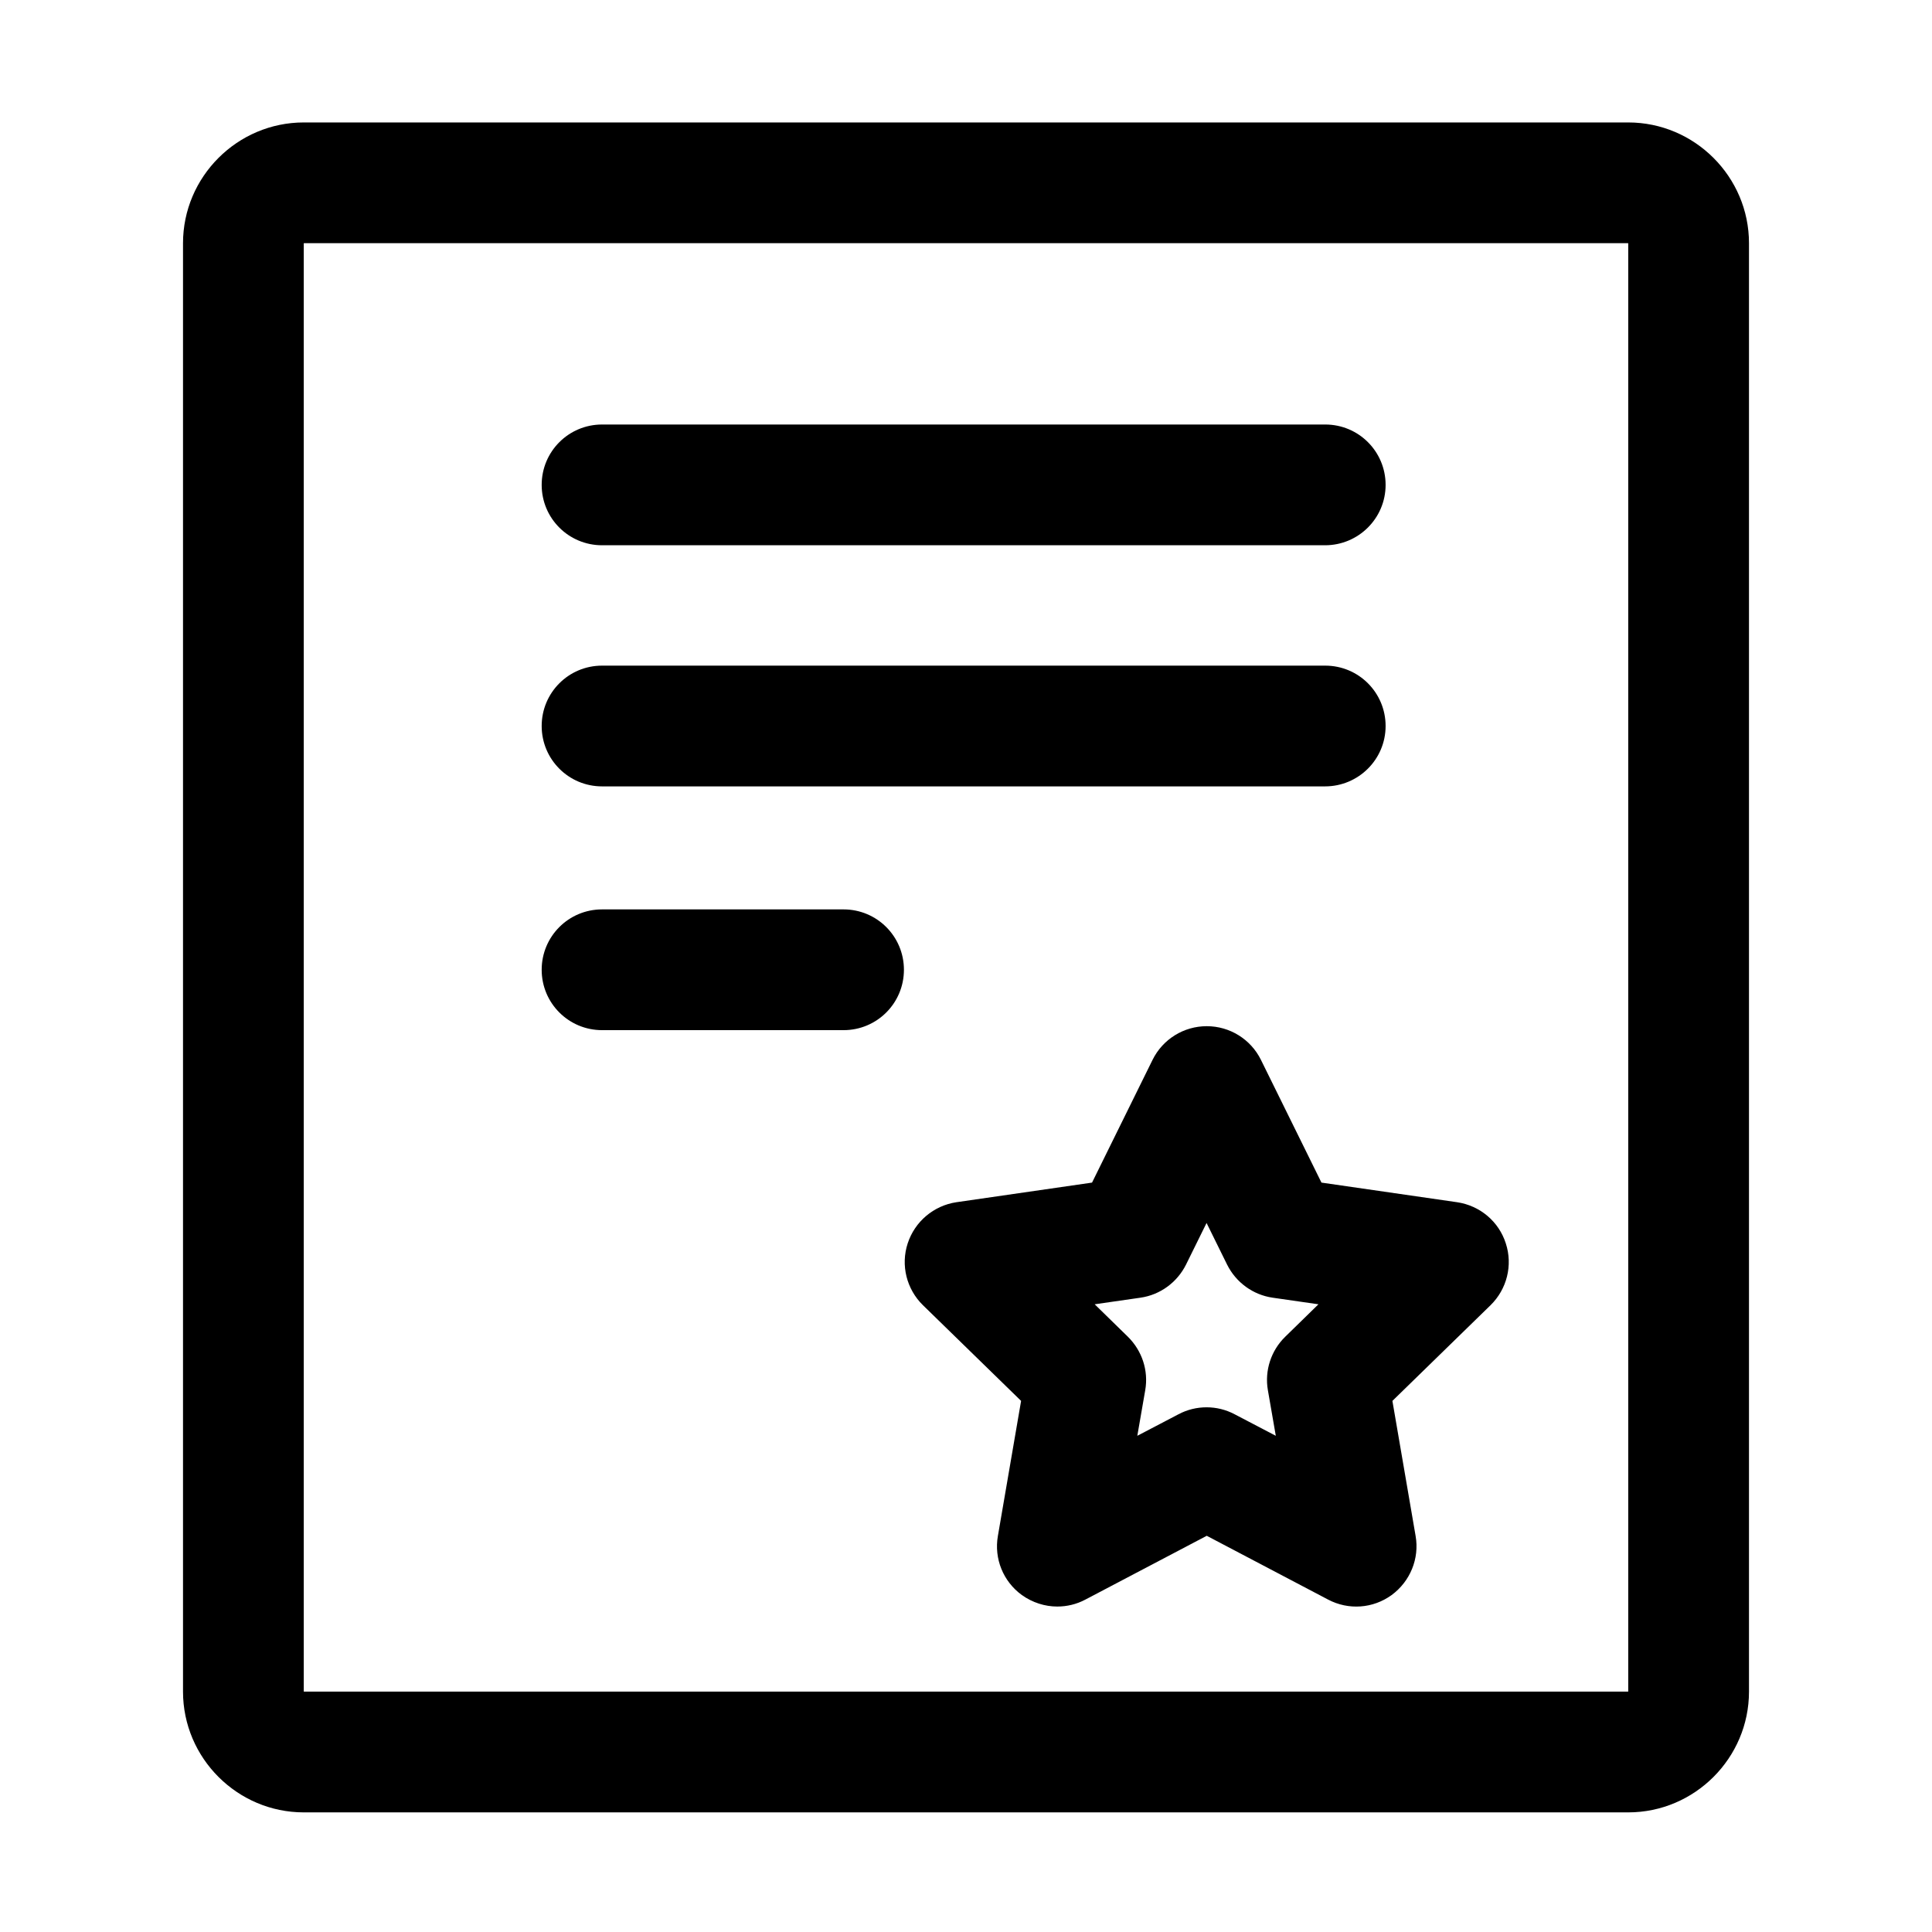 <?xml version="1.0" standalone="no"?><!DOCTYPE svg PUBLIC "-//W3C//DTD SVG 1.1//EN" "http://www.w3.org/Graphics/SVG/1.1/DTD/svg11.dtd"><svg t="1639533754643" class="icon" viewBox="0 0 1024 1024" version="1.1" xmlns="http://www.w3.org/2000/svg" p-id="15978" xmlns:xlink="http://www.w3.org/1999/xlink" width="200" height="200"><defs><style type="text/css"></style></defs><path d="M862.9 128.9l0.1 0.1v767.5l-0.1 0.1H161.1l-0.1-0.1V129l0.1-0.1h701.8m0.1-64H161c-35.2 0-64 28.8-64 64v767.7c0 35.2 28.8 64 64 64h702c35.2 0 64-28.8 64-64V128.9c0-35.2-28.8-64-64-64z" p-id="15979"></path><path d="M702.3 289H319.1c-17.7 0-32-14.3-32-32s14.3-32 32-32h383.3c17.7 0 32 14.3 32 32s-14.4 32-32.1 32zM702.3 416.8H319.1c-17.7 0-32-14.3-32-32s14.3-32 32-32h383.3c17.7 0 32 14.3 32 32s-14.4 32-32.1 32zM447.1 546h-128c-17.7 0-32-14.3-32-32s14.3-32 32-32h128c17.7 0 32 14.3 32 32s-14.3 32-32 32zM560.4 851.5c-6.6 0-13.2-2.1-18.8-6.1-9.9-7.2-14.8-19.3-12.7-31.3l12.3-71.6-52-50.7c-8.7-8.5-11.9-21.2-8.1-32.8 3.8-11.6 13.8-20 25.8-21.8l71.9-10.4 32.1-65.1c5.4-10.9 16.5-17.8 28.7-17.8s23.3 6.9 28.7 17.8l32.1 65.1 71.9 10.4c12.1 1.8 22.1 10.2 25.8 21.8 3.8 11.6 0.6 24.3-8.1 32.8l-52 50.7 12.3 71.6c2.1 12-2.9 24.1-12.7 31.3-9.9 7.2-22.9 8.1-33.7 2.4L639.6 814l-64.3 33.8c-4.7 2.5-9.8 3.7-14.9 3.7z m79.1-105.6c5.1 0 10.2 1.2 14.9 3.7l21.8 11.4-4.2-24.2c-1.8-10.4 1.7-21 9.2-28.3l17.6-17.2-24.3-3.5c-10.4-1.5-19.4-8.1-24.1-17.5l-10.9-22.1-10.9 22.1c-4.7 9.4-13.7 16-24.1 17.5l-24.3 3.5 17.6 17.2c7.5 7.4 11 17.9 9.2 28.3l-4.2 24.2 21.8-11.4c4.7-2.5 9.8-3.7 14.9-3.7z" p-id="15980"></path></svg>